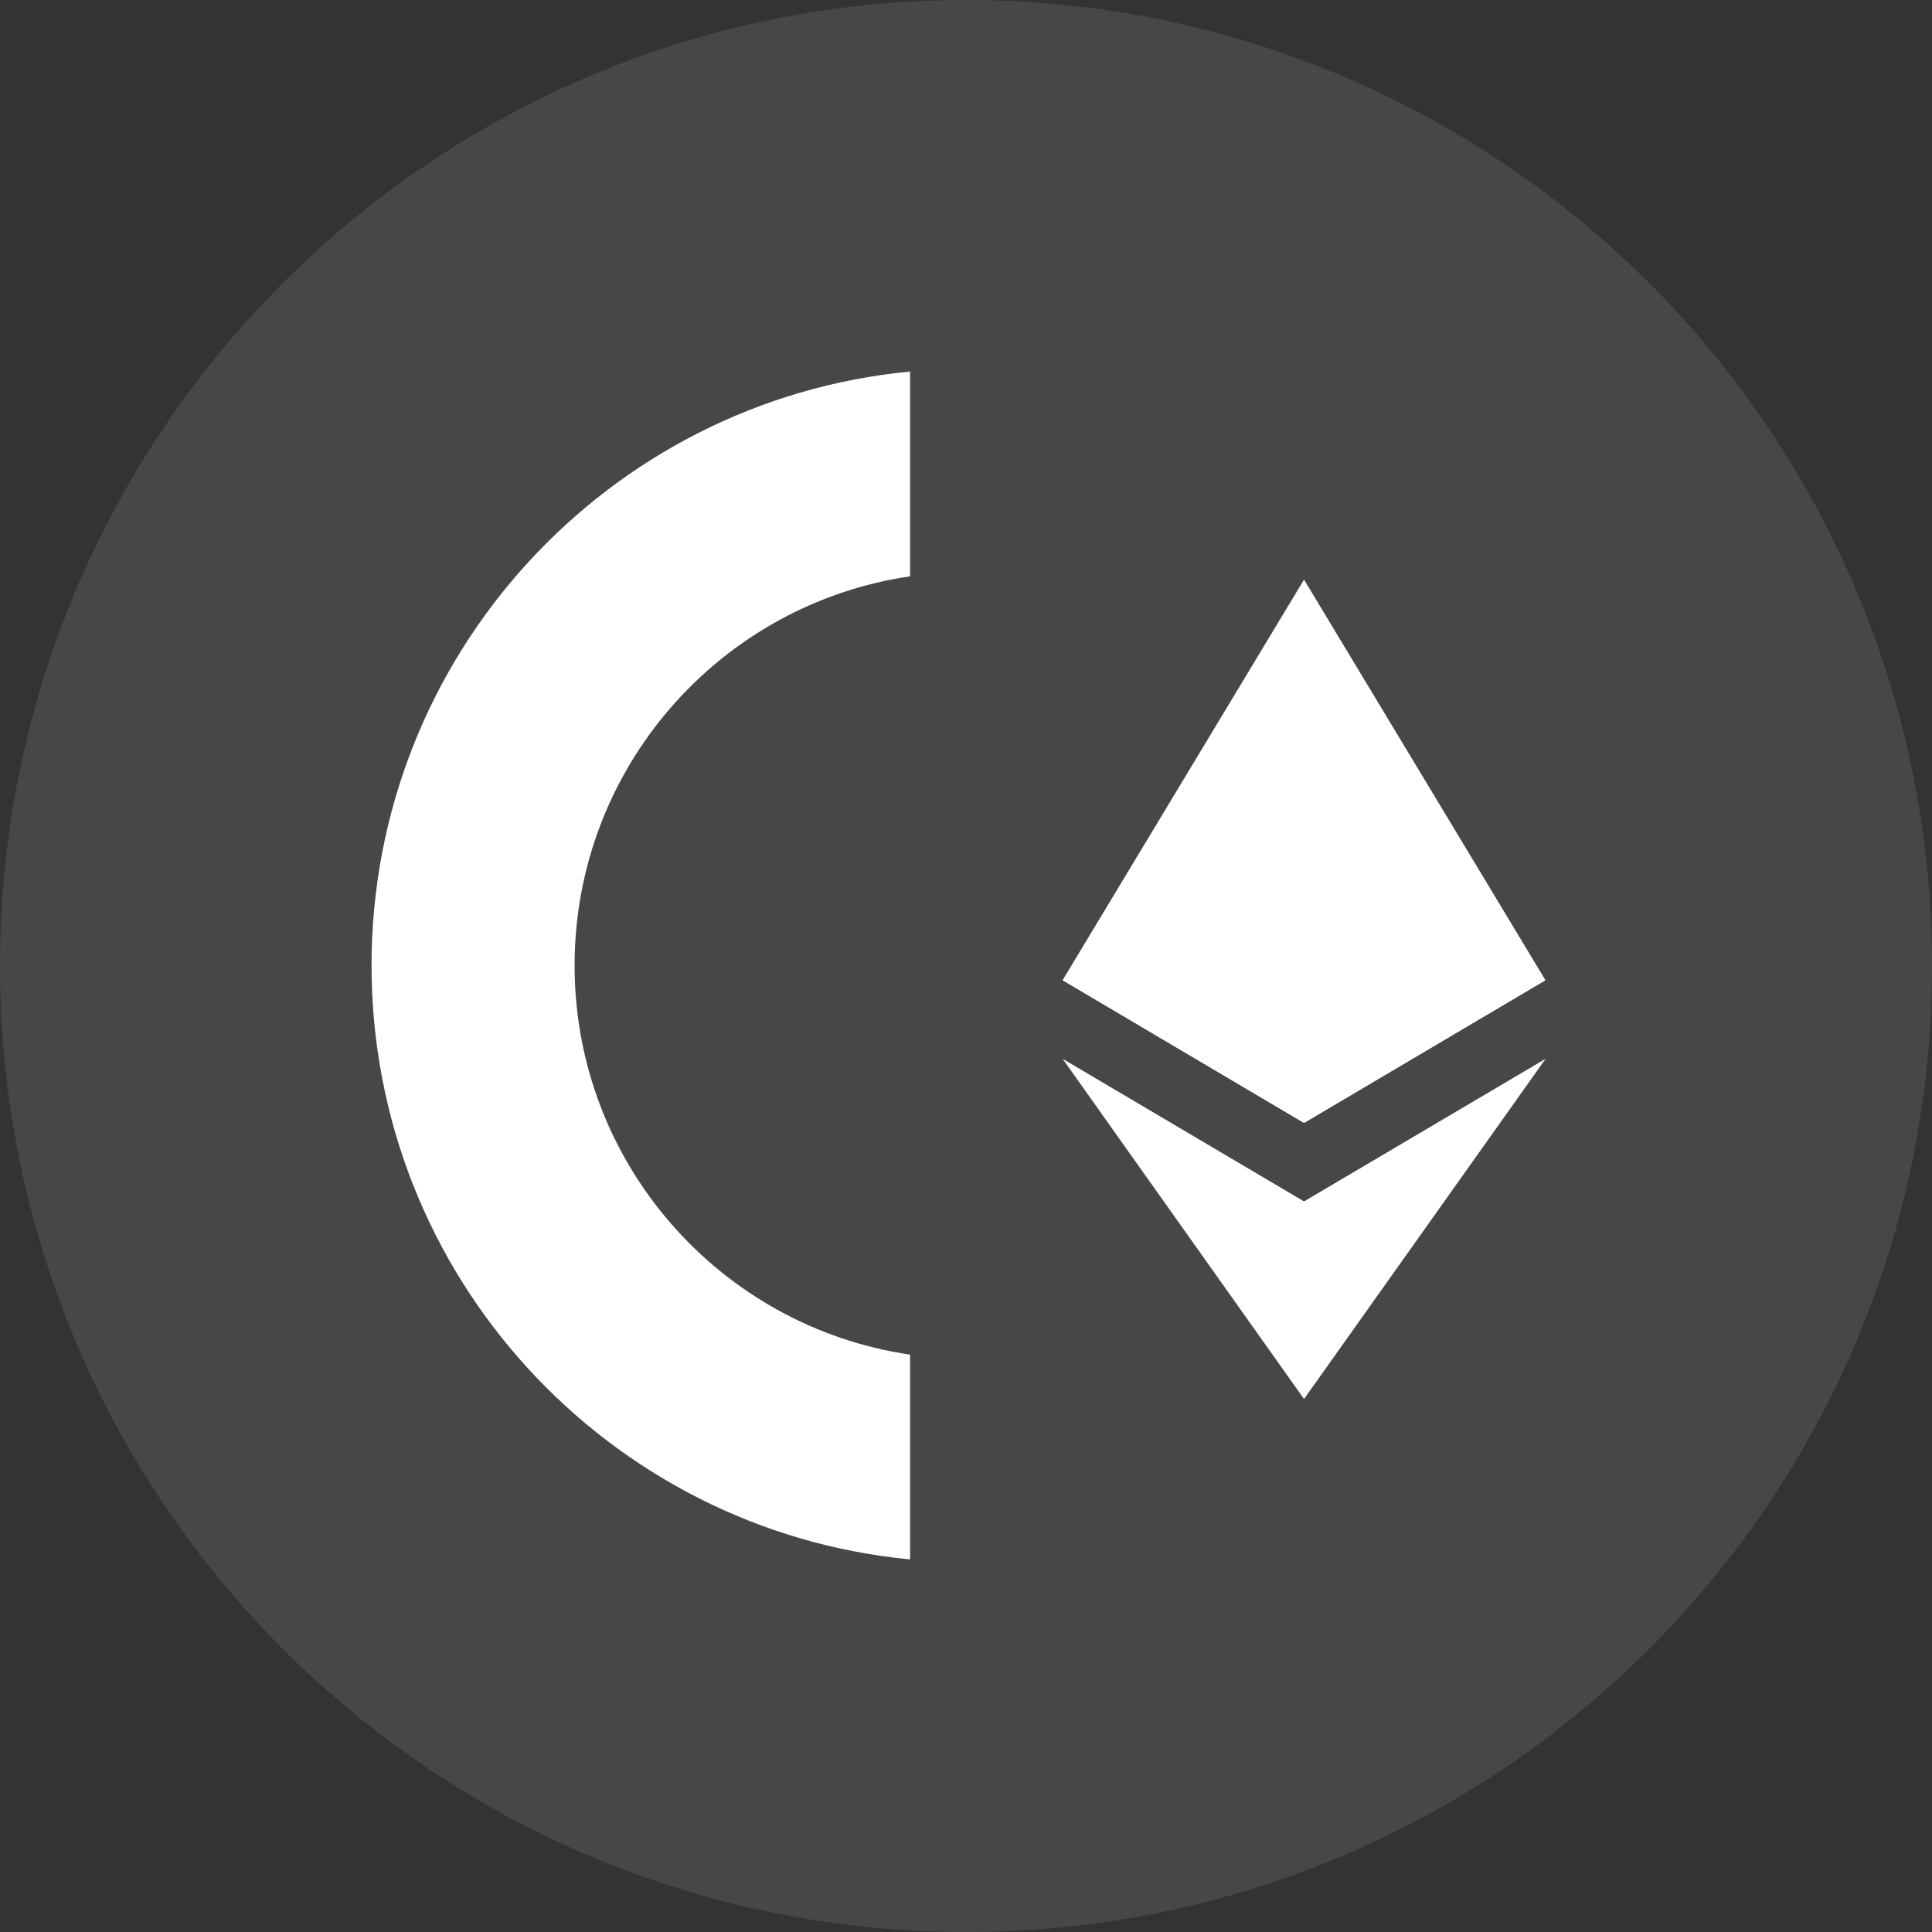 <svg width="256" height="256" viewBox="0 0 256 256" fill="none" xmlns="http://www.w3.org/2000/svg">
<rect x="0" y="0" width="256" height="256" fill="#333333" stroke="none"/>
<path d="M128 256C198.692 256 256 198.692 256 128C256 57.308 198.692 0 128 0C57.307 0 -6.10352e-05 57.308 -6.10352e-05 128C-6.10352e-05 198.692 57.307 256 128 256Z" fill="white" fill-opacity="0.1"/>
<path d="M120.591 179.496C95.44 175.813 76.137 154.13 76.137 127.93C76.137 101.731 95.44 80.048 120.591 76.366V49.231C80.547 53.062 49.231 86.834 49.231 127.93C49.231 169.027 80.547 202.797 120.591 206.629V179.496Z" fill="white"/>
<path d="M172.789 76.8L172.091 79.175V148.091L172.789 148.789L204.78 129.879L172.789 76.8Z" fill="white"/>
<path d="M172.79 76.8L140.8 129.879L172.79 148.789V115.339V76.8Z" fill="white"/>
<path d="M172.791 159.195L172.397 159.675V184.224L172.791 185.374L204.8 140.295L172.791 159.195Z" fill="white"/>
<path d="M172.79 185.375V159.195L140.8 140.295L172.79 185.375Z" fill="white"/>
<path d="M172.79 148.788L204.78 129.879L172.79 115.339V148.788Z" fill="white"/>
<path d="M140.8 129.879L172.789 148.789V115.339L140.8 129.879Z" fill="white"/>
</svg>
